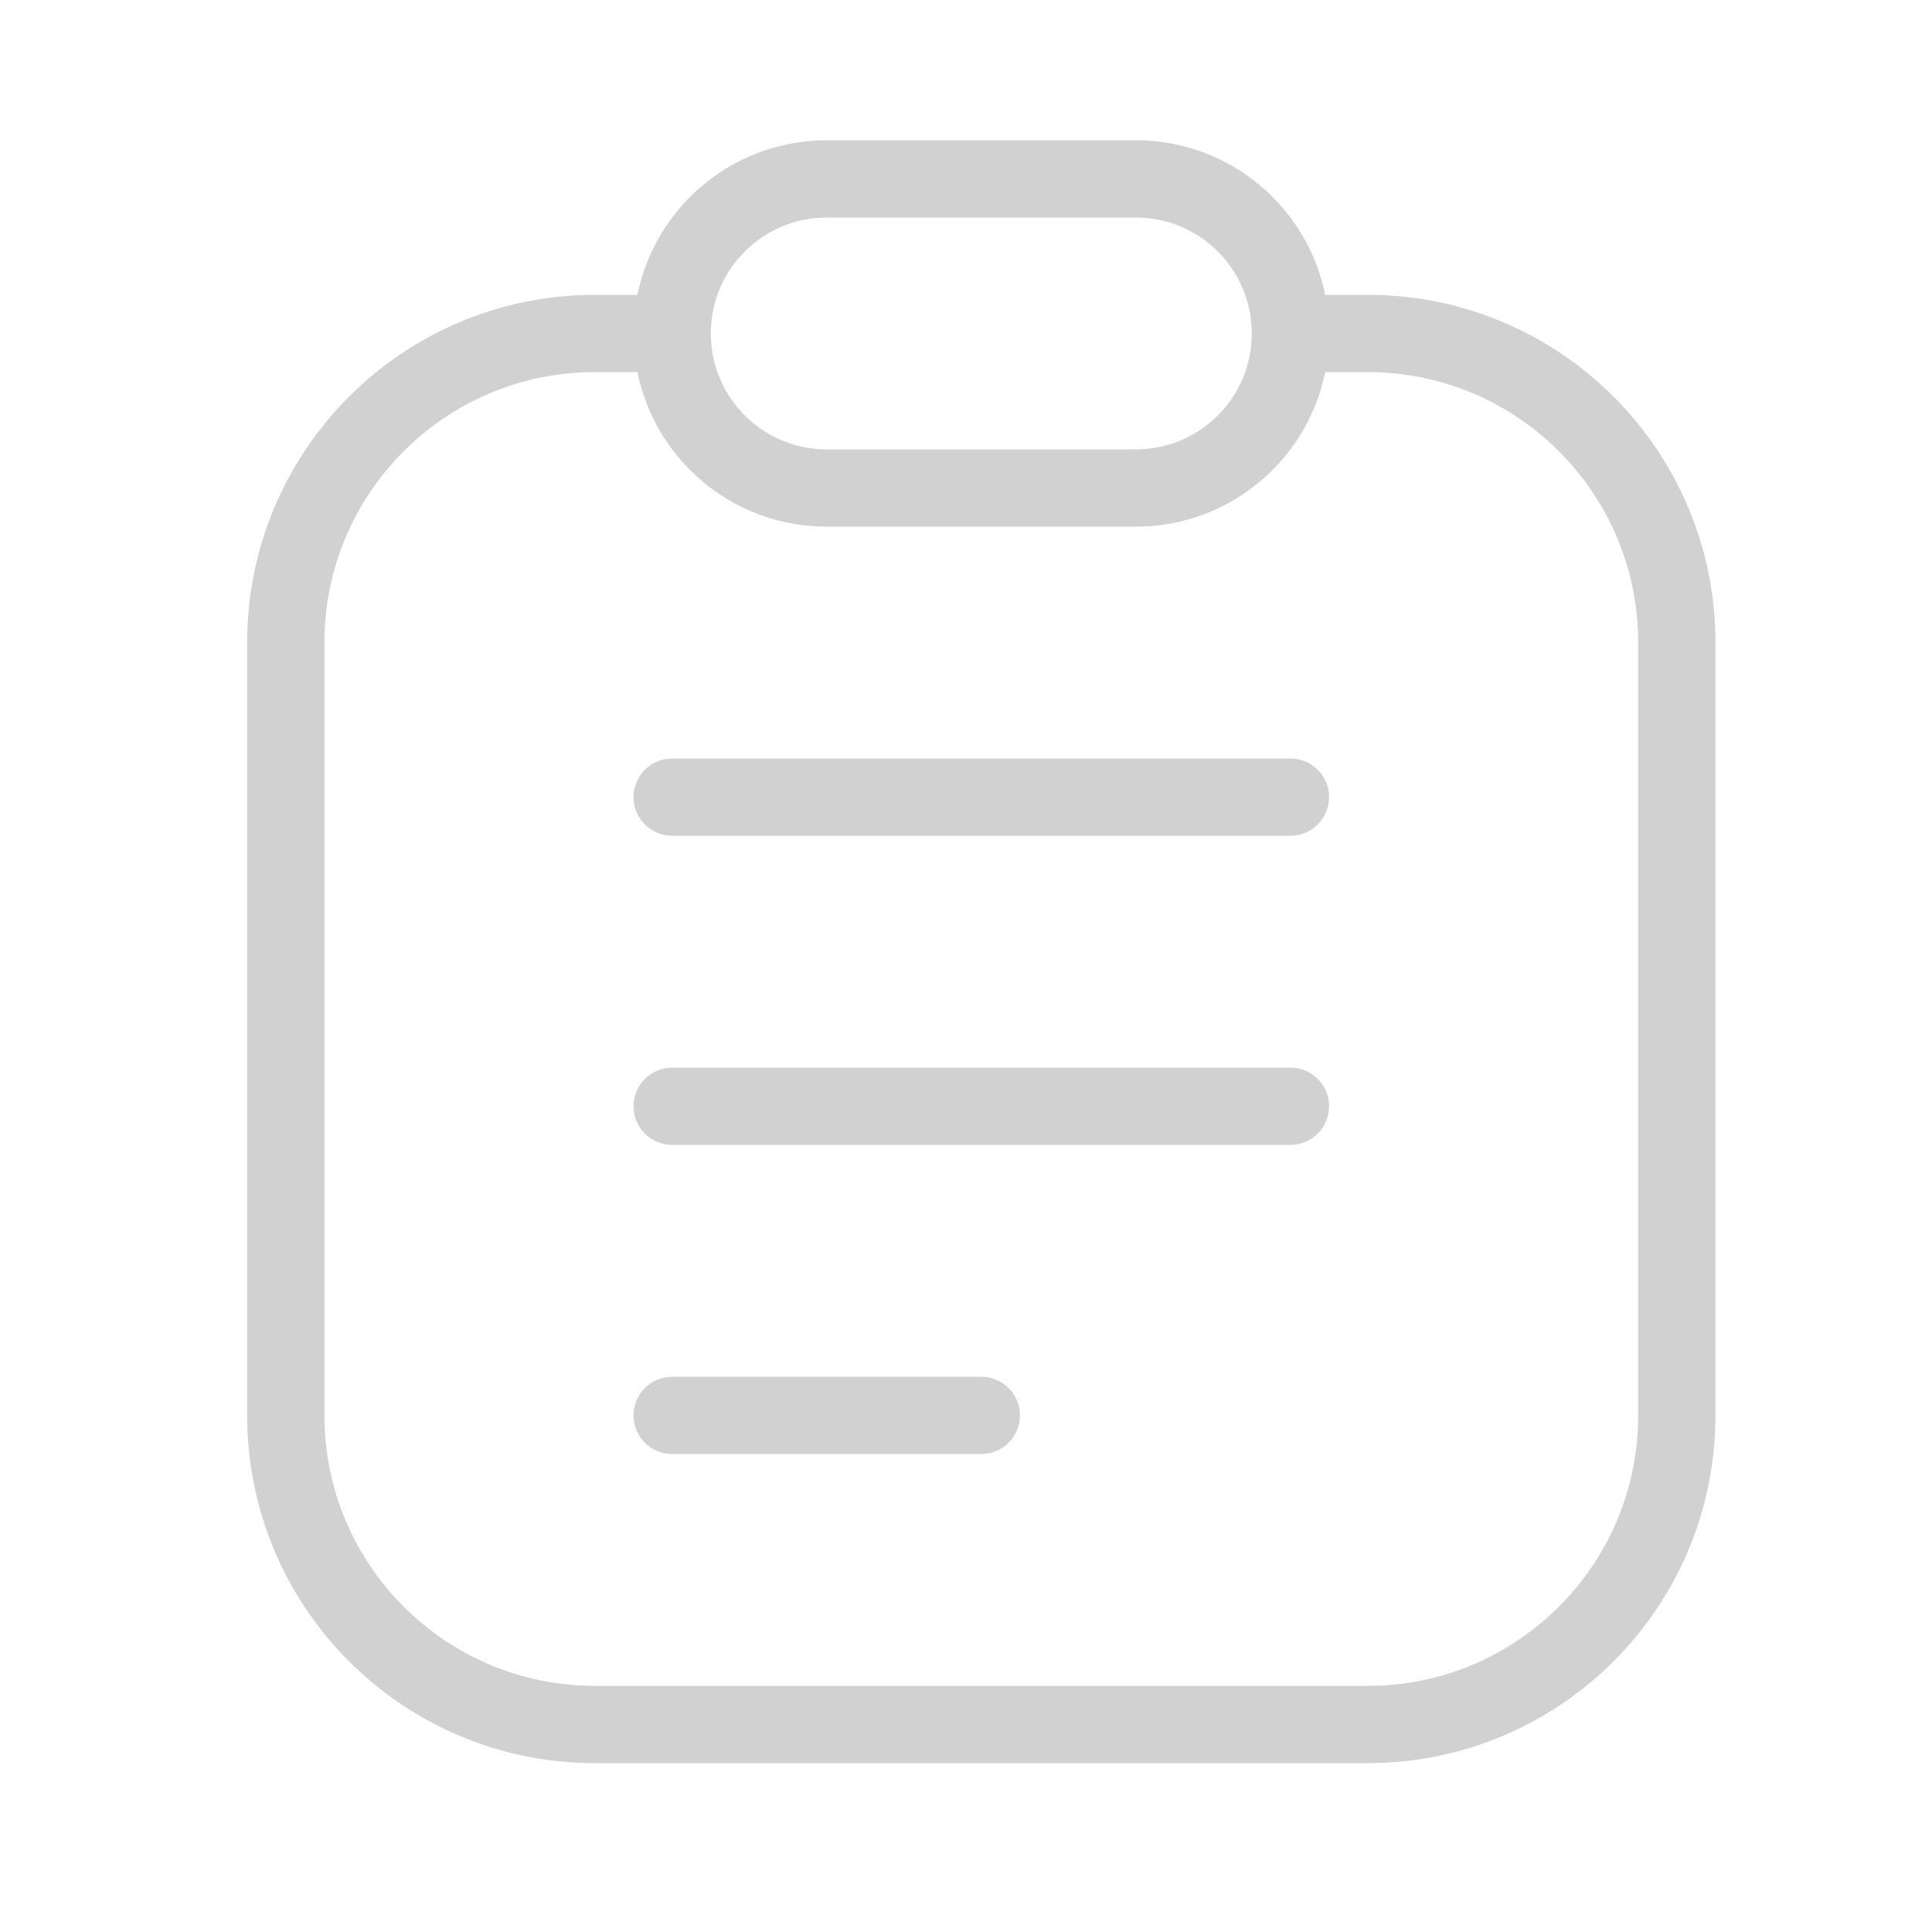 <svg width="25" height="25" viewBox="0 0 25 25" fill="none" xmlns="http://www.w3.org/2000/svg">
<path d="M8.698 10.315H16.698M8.698 14.315H16.698M8.698 18.315H12.698M8.698 4.315C8.698 5.42 9.593 6.315 10.698 6.315H14.698C15.803 6.315 16.698 5.42 16.698 4.315M8.698 4.315C8.698 3.21 9.593 2.315 10.698 2.315H14.698C15.803 2.315 16.698 3.21 16.698 4.315M8.698 4.315H7.698C5.489 4.315 3.698 6.106 3.698 8.315V18.315C3.698 20.524 5.489 22.315 7.698 22.315H17.698C19.907 22.315 21.698 20.524 21.698 18.315V8.315C21.698 6.106 19.907 4.315 17.698 4.315H16.698" stroke="#D1D1D1" stroke-linecap="round"/>
</svg>
